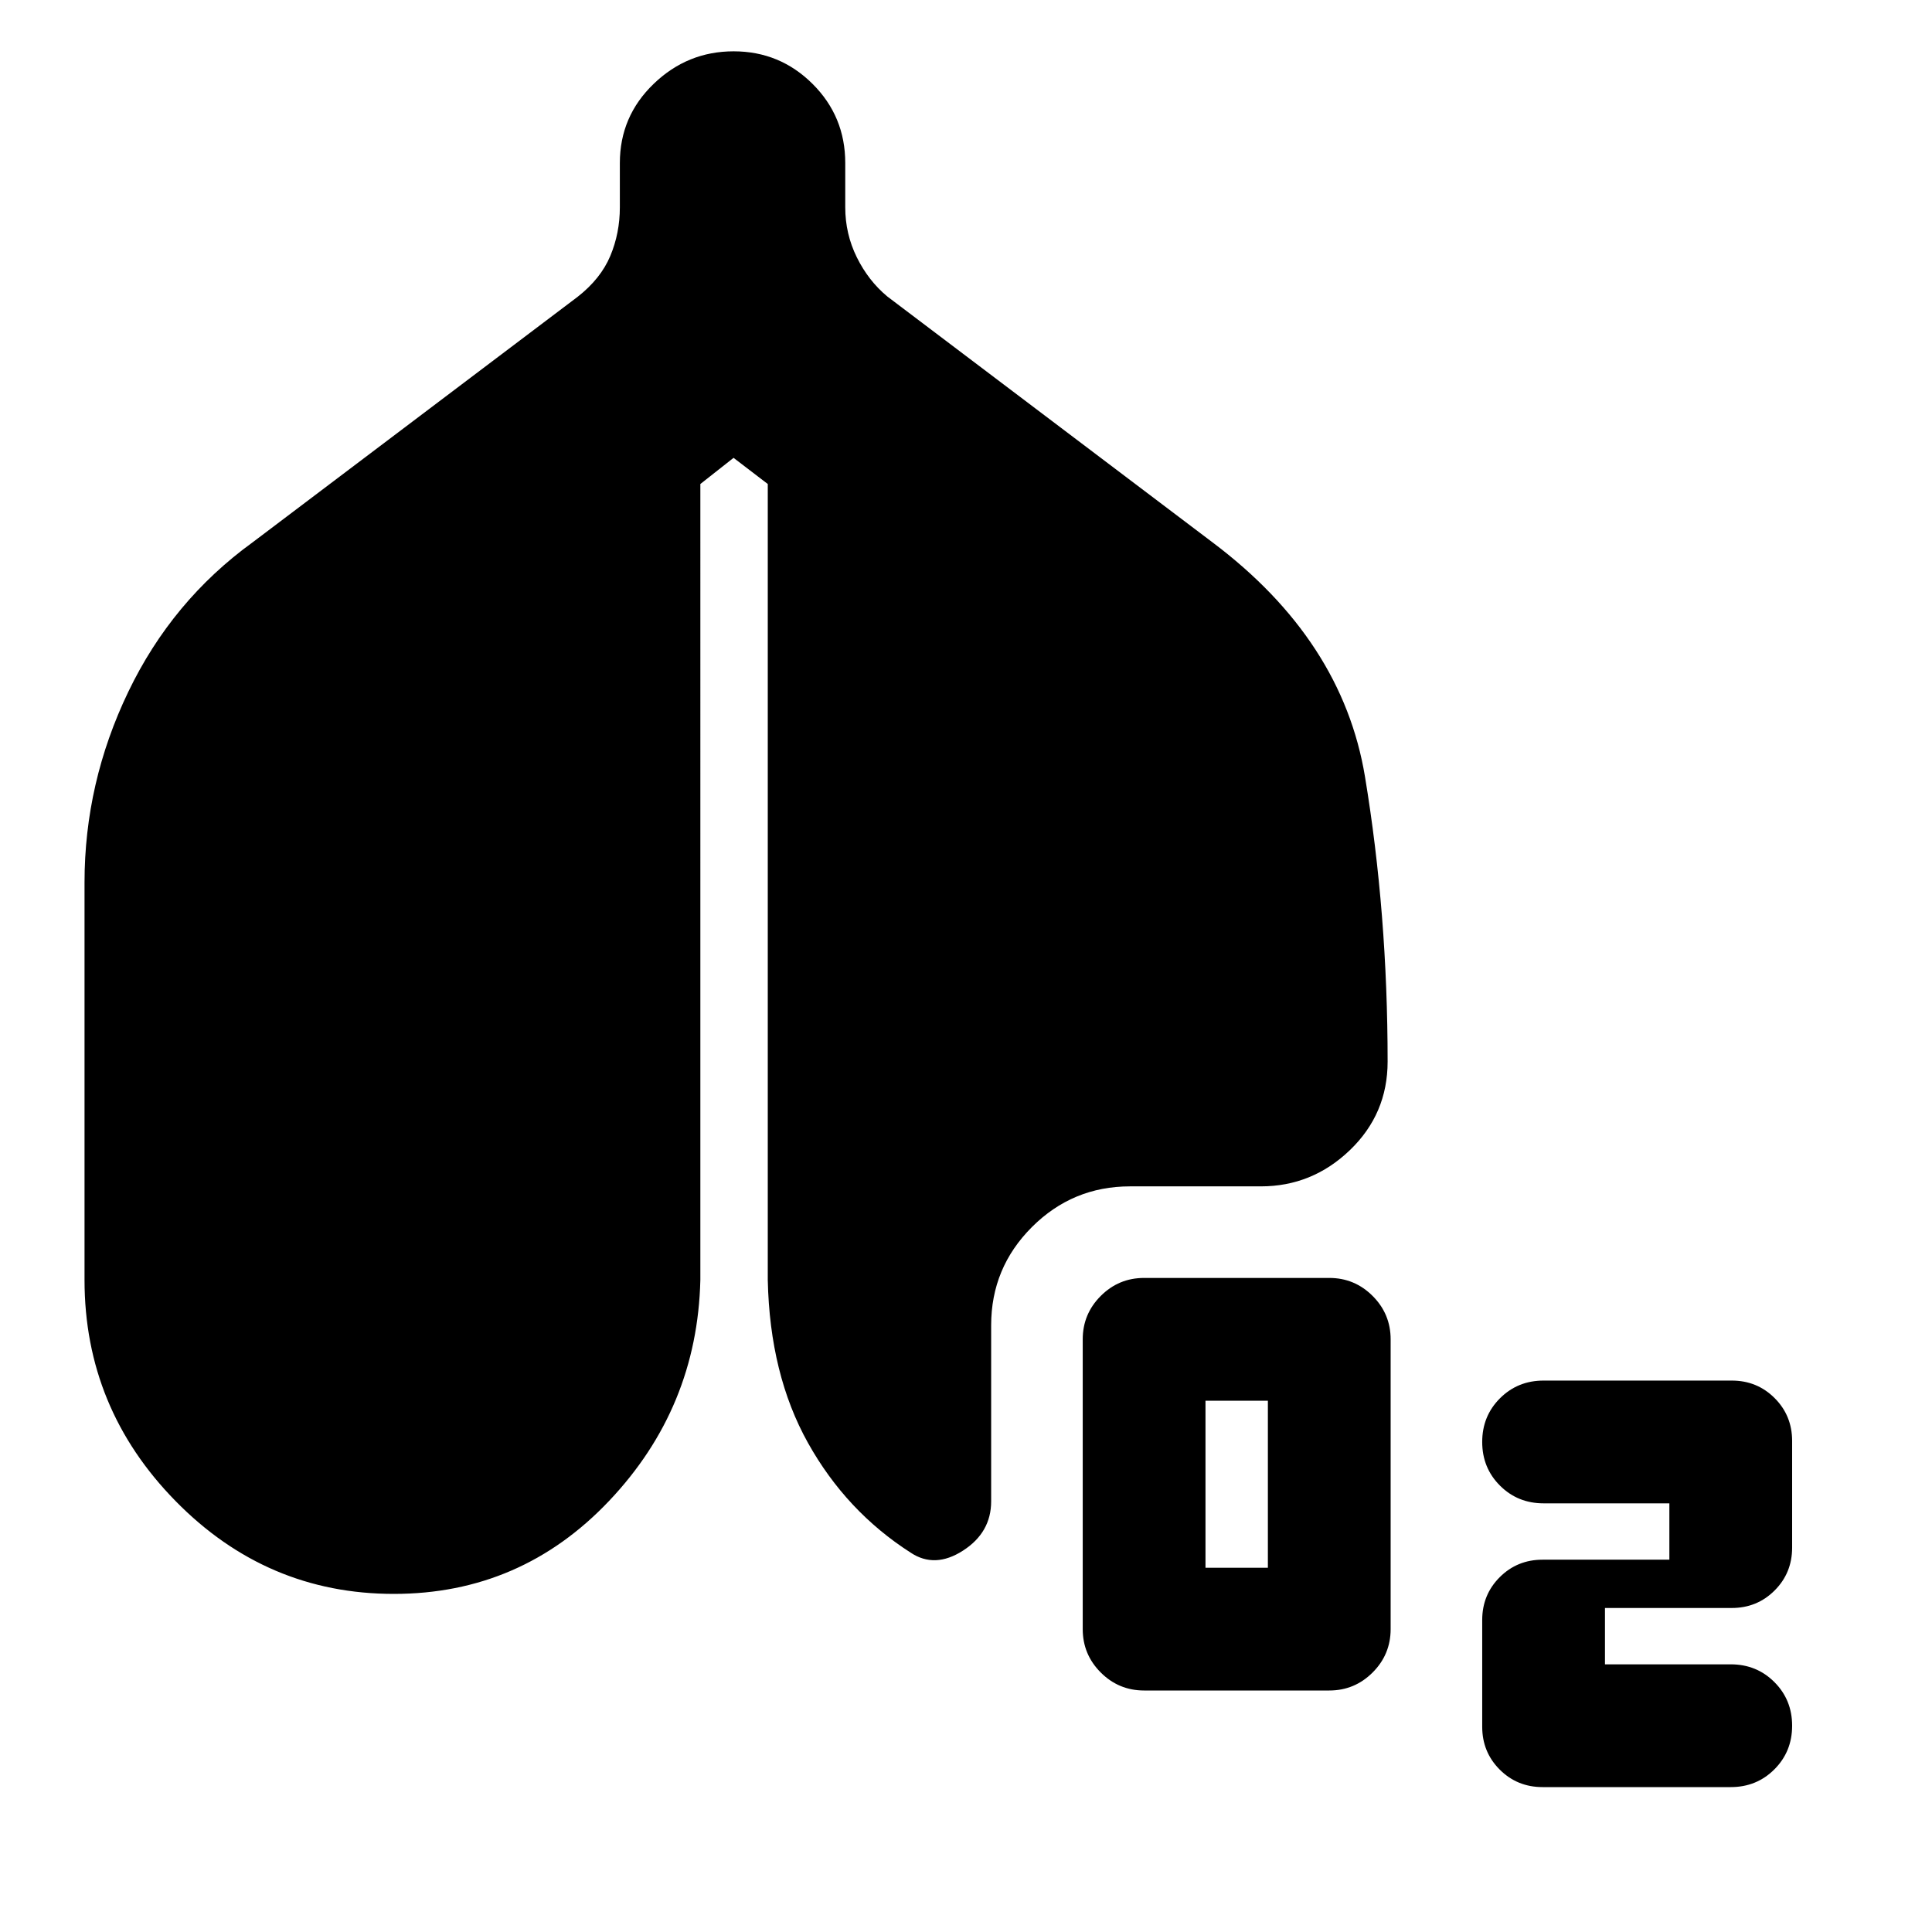 <svg xmlns="http://www.w3.org/2000/svg" height="20" viewBox="0 -960 960 960" width="20"><path d="M568.5-120q-12.6 0-21.55-8.95Q538-137.9 538-150.5v-144q0-12.6 8.95-21.55Q555.9-325 568.5-325h92q12.6 0 21.55 8.95Q691-307.1 691-294.5v144q0 12.6-8.95 21.55Q673.1-120 660.5-120h-92Zm30.5-61h31v-83h-31v83Zm168-32q-12.867 0-21.683-8.817-8.817-8.816-8.817-21.683 0-12.867 8.817-21.683Q754.133-274 767-274h93.5q12.6 0 21.3 8.7 8.7 8.7 8.7 21.3v53q0 12.6-8.7 21.3-8.7 8.7-21.3 8.7h-63v28H860q12.867 0 21.683 8.817 8.817 8.816 8.817 21.683 0 12.867-8.817 21.683Q872.867-72 860-72h-93.5q-12.6 0-21.3-8.7-8.7-8.7-8.7-21.3v-53q0-12.6 8.7-21.3 8.7-8.7 21.3-8.7h63v-28H767Zm-571.305 45Q132.5-168 87.25-214.125 42-260.25 42-324v-197.5q0-49.5 21.75-94.75t61.75-74.25l161.5-122q11.5-9 16.25-20.323Q308-844.147 308-857v-22q0-23.15 16.789-39.325 16.79-16.175 39.746-16.175 22.956 0 39.211 16.175Q420-902.15 420-879v22q0 13.206 5.75 24.853 5.75 11.647 15.133 19.45L602.5-690.5Q667-642 678.25-574.09T689.5-432.5q0 26-18.75 44t-44.25 18h-65q-28.525 0-48.763 20.237Q492.5-330.025 492.5-301.5v87.5q0 15.5-14 24.5t-26 1q-32-20.5-51-54.5t-20-81v-395.5l-17-13-16.5 13V-324q-1.5 63.5-45.305 109.75t-107 46.25Z"/></svg>